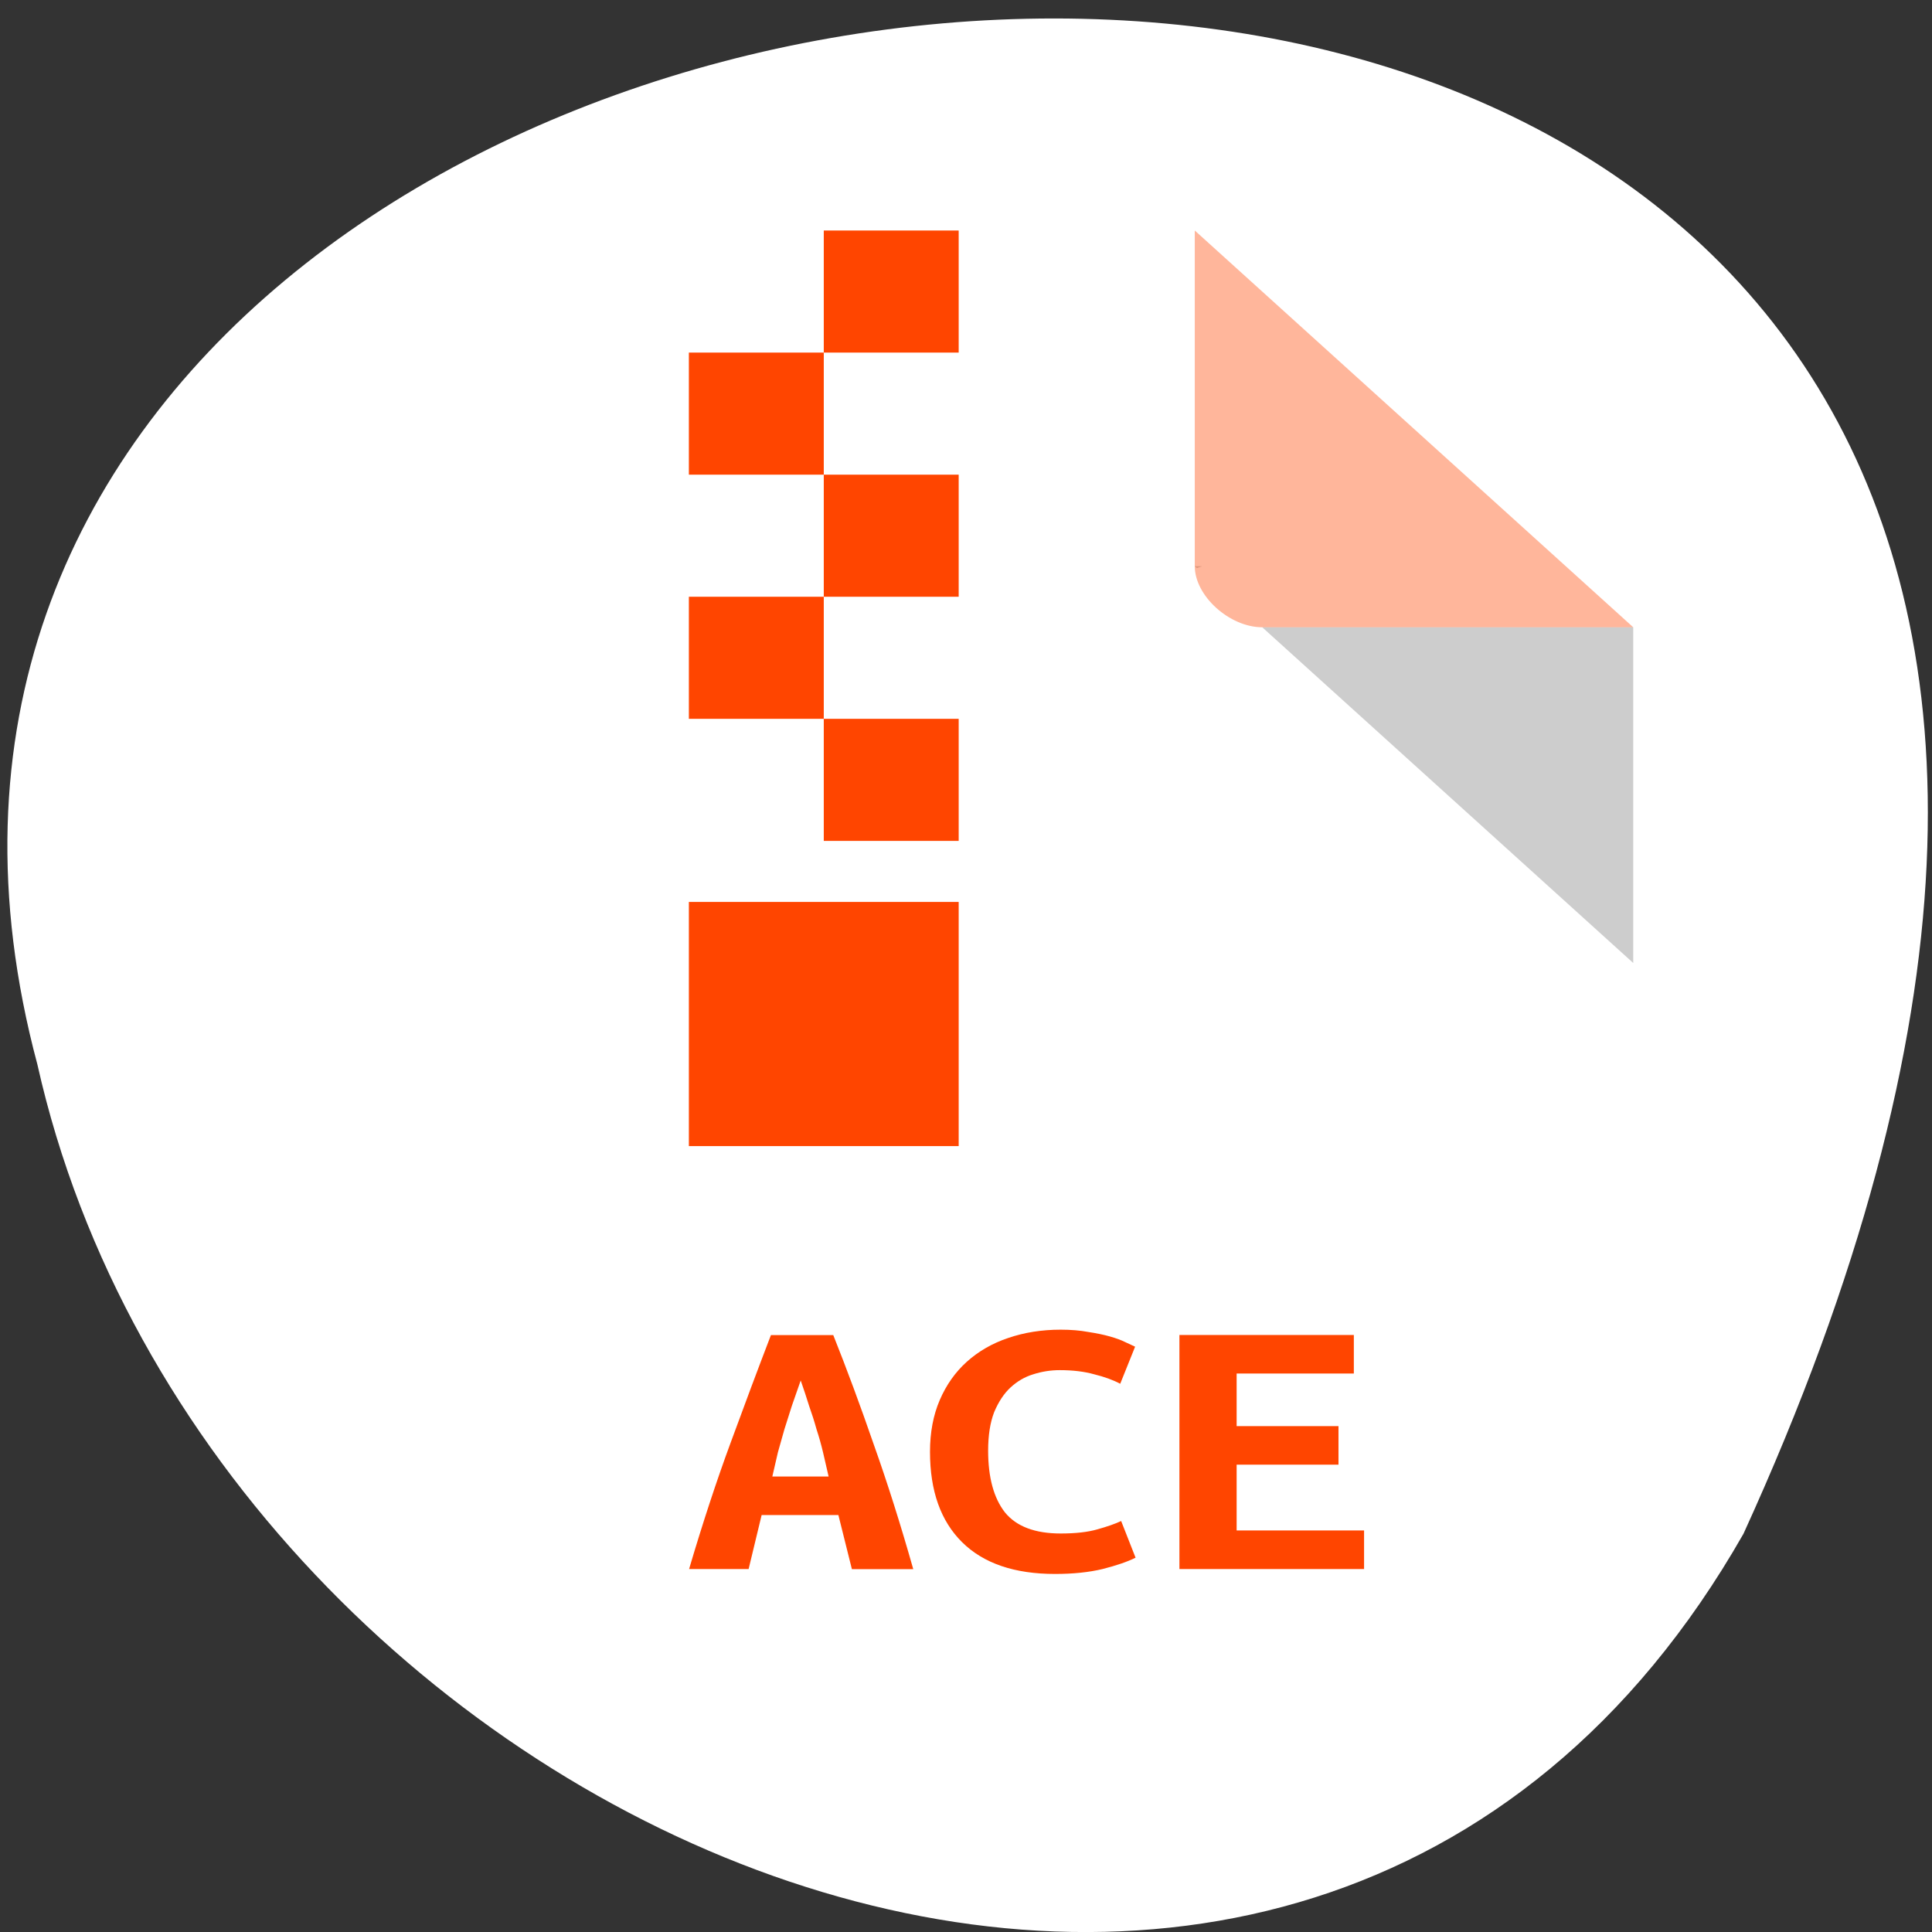 <svg xmlns="http://www.w3.org/2000/svg" viewBox="0 0 256 256"><rect x="0" y="0" width="256" height="256" fill="#333333" stroke="none"/><g transform="translate(0 -796.36)"><path d="m -1374.42 1658.71 c 125.16 -274.08 -273.7 -240.16 -226.07 -62.2 23.02 102.82 167.39 165.22 226.07 62.2 z" transform="translate(1605.44 -659.12)" style="fill:#fff;color:#000"/><g transform="matrix(4.469 0 0 4.044 28.713 822.86)"><path d="m 8 1 c -1.029 0 -2 0.971 -2 2 v 42 c 0 0.971 1.029 2 2 2 h 32 c 0.971 0 2 -1.029 2 -2 v -31 l -13 -13" style="fill:#fff"/><path d="M 29,12 29.062,12.062 29.219,12 29,12 Z m 2,2 11,11 0,-11 -11,0 z" style="fill-opacity:0.196"/><path d="m 29 1 l 13 13 h -11 c -0.971 0 -2 -1.029 -2 -2 v -11" style="fill:#ff4500;fill-opacity:0.392"/><path d="m 6 35 v 10 c 0 0.971 1.029 2 2 2 h 32 c 0.971 0 2 -1.029 2 -2 v -10 z" style="fill:#fff;fill-opacity:0.196"/><g style="fill:#ff4500"><path d="m 18 1 v 4 h 4 v -4 h -4 z m 0 4 h -4 v 4 h 4 v -4 z m 0 4 v 4 h 4 v -4 h -4 z m 0 4 h -4 v 4 h 4 v -4 z m 0 4 v 4 h 4 v -4 h -4 z m -4 6 v 8 h 8 v -8 h -4 h -4 z"/><g transform="matrix(0.985 0 0 0.885 -1.143 6.158)"><path d="m 20.28 43.729 l -0.406 -2 h -2.31 l -0.392 2 h -1.792 c 0.411 -1.708 0.826 -3.262 1.246 -4.662 0.42 -1.409 0.826 -2.744 1.218 -4 h 1.876 c 0.411 1.269 0.817 2.618 1.218 4.046 0.411 1.419 0.807 2.959 1.19 4.62 h -1.848 m -1.54 -6.986 c -0.093 0.327 -0.182 0.639 -0.266 0.938 -0.075 0.289 -0.149 0.579 -0.224 0.868 -0.065 0.28 -0.131 0.565 -0.196 0.854 -0.056 0.289 -0.112 0.588 -0.168 0.896 h 1.694 c -0.056 -0.308 -0.112 -0.607 -0.168 -0.896 -0.056 -0.289 -0.121 -0.574 -0.196 -0.854 -0.065 -0.289 -0.14 -0.579 -0.224 -0.868 -0.075 -0.299 -0.159 -0.611 -0.252 -0.938"/><path d="m 26.398 43.911 c -1.223 0 -2.156 -0.392 -2.8 -1.176 -0.644 -0.784 -0.966 -1.899 -0.966 -3.346 0 -0.719 0.098 -1.358 0.294 -1.918 0.196 -0.56 0.467 -1.031 0.812 -1.414 0.355 -0.392 0.77 -0.686 1.246 -0.882 0.485 -0.205 1.013 -0.308 1.582 -0.308 0.308 0 0.583 0.028 0.826 0.084 0.252 0.047 0.471 0.103 0.658 0.168 0.187 0.065 0.341 0.135 0.462 0.21 0.131 0.075 0.229 0.131 0.294 0.168 l -0.448 1.372 c -0.215 -0.14 -0.476 -0.257 -0.784 -0.35 -0.299 -0.103 -0.644 -0.154 -1.036 -0.154 -0.271 0 -0.537 0.051 -0.798 0.154 -0.252 0.093 -0.481 0.257 -0.686 0.49 -0.196 0.224 -0.359 0.527 -0.49 0.91 -0.121 0.383 -0.182 0.859 -0.182 1.428 0 0.989 0.168 1.75 0.504 2.282 0.345 0.523 0.905 0.784 1.68 0.784 0.448 0 0.817 -0.051 1.106 -0.154 0.299 -0.103 0.537 -0.205 0.714 -0.308 l 0.434 1.358 c -0.243 0.149 -0.574 0.289 -0.994 0.42 -0.411 0.121 -0.887 0.182 -1.428 0.182"/><path d="m 30.14 43.729 v -8.666 h 5.25 v 1.428 h -3.528 v 1.946 h 3.066 v 1.428 h -3.066 v 2.436 h 3.836 v 1.428 h -5.558"/></g></g></g></g></svg>